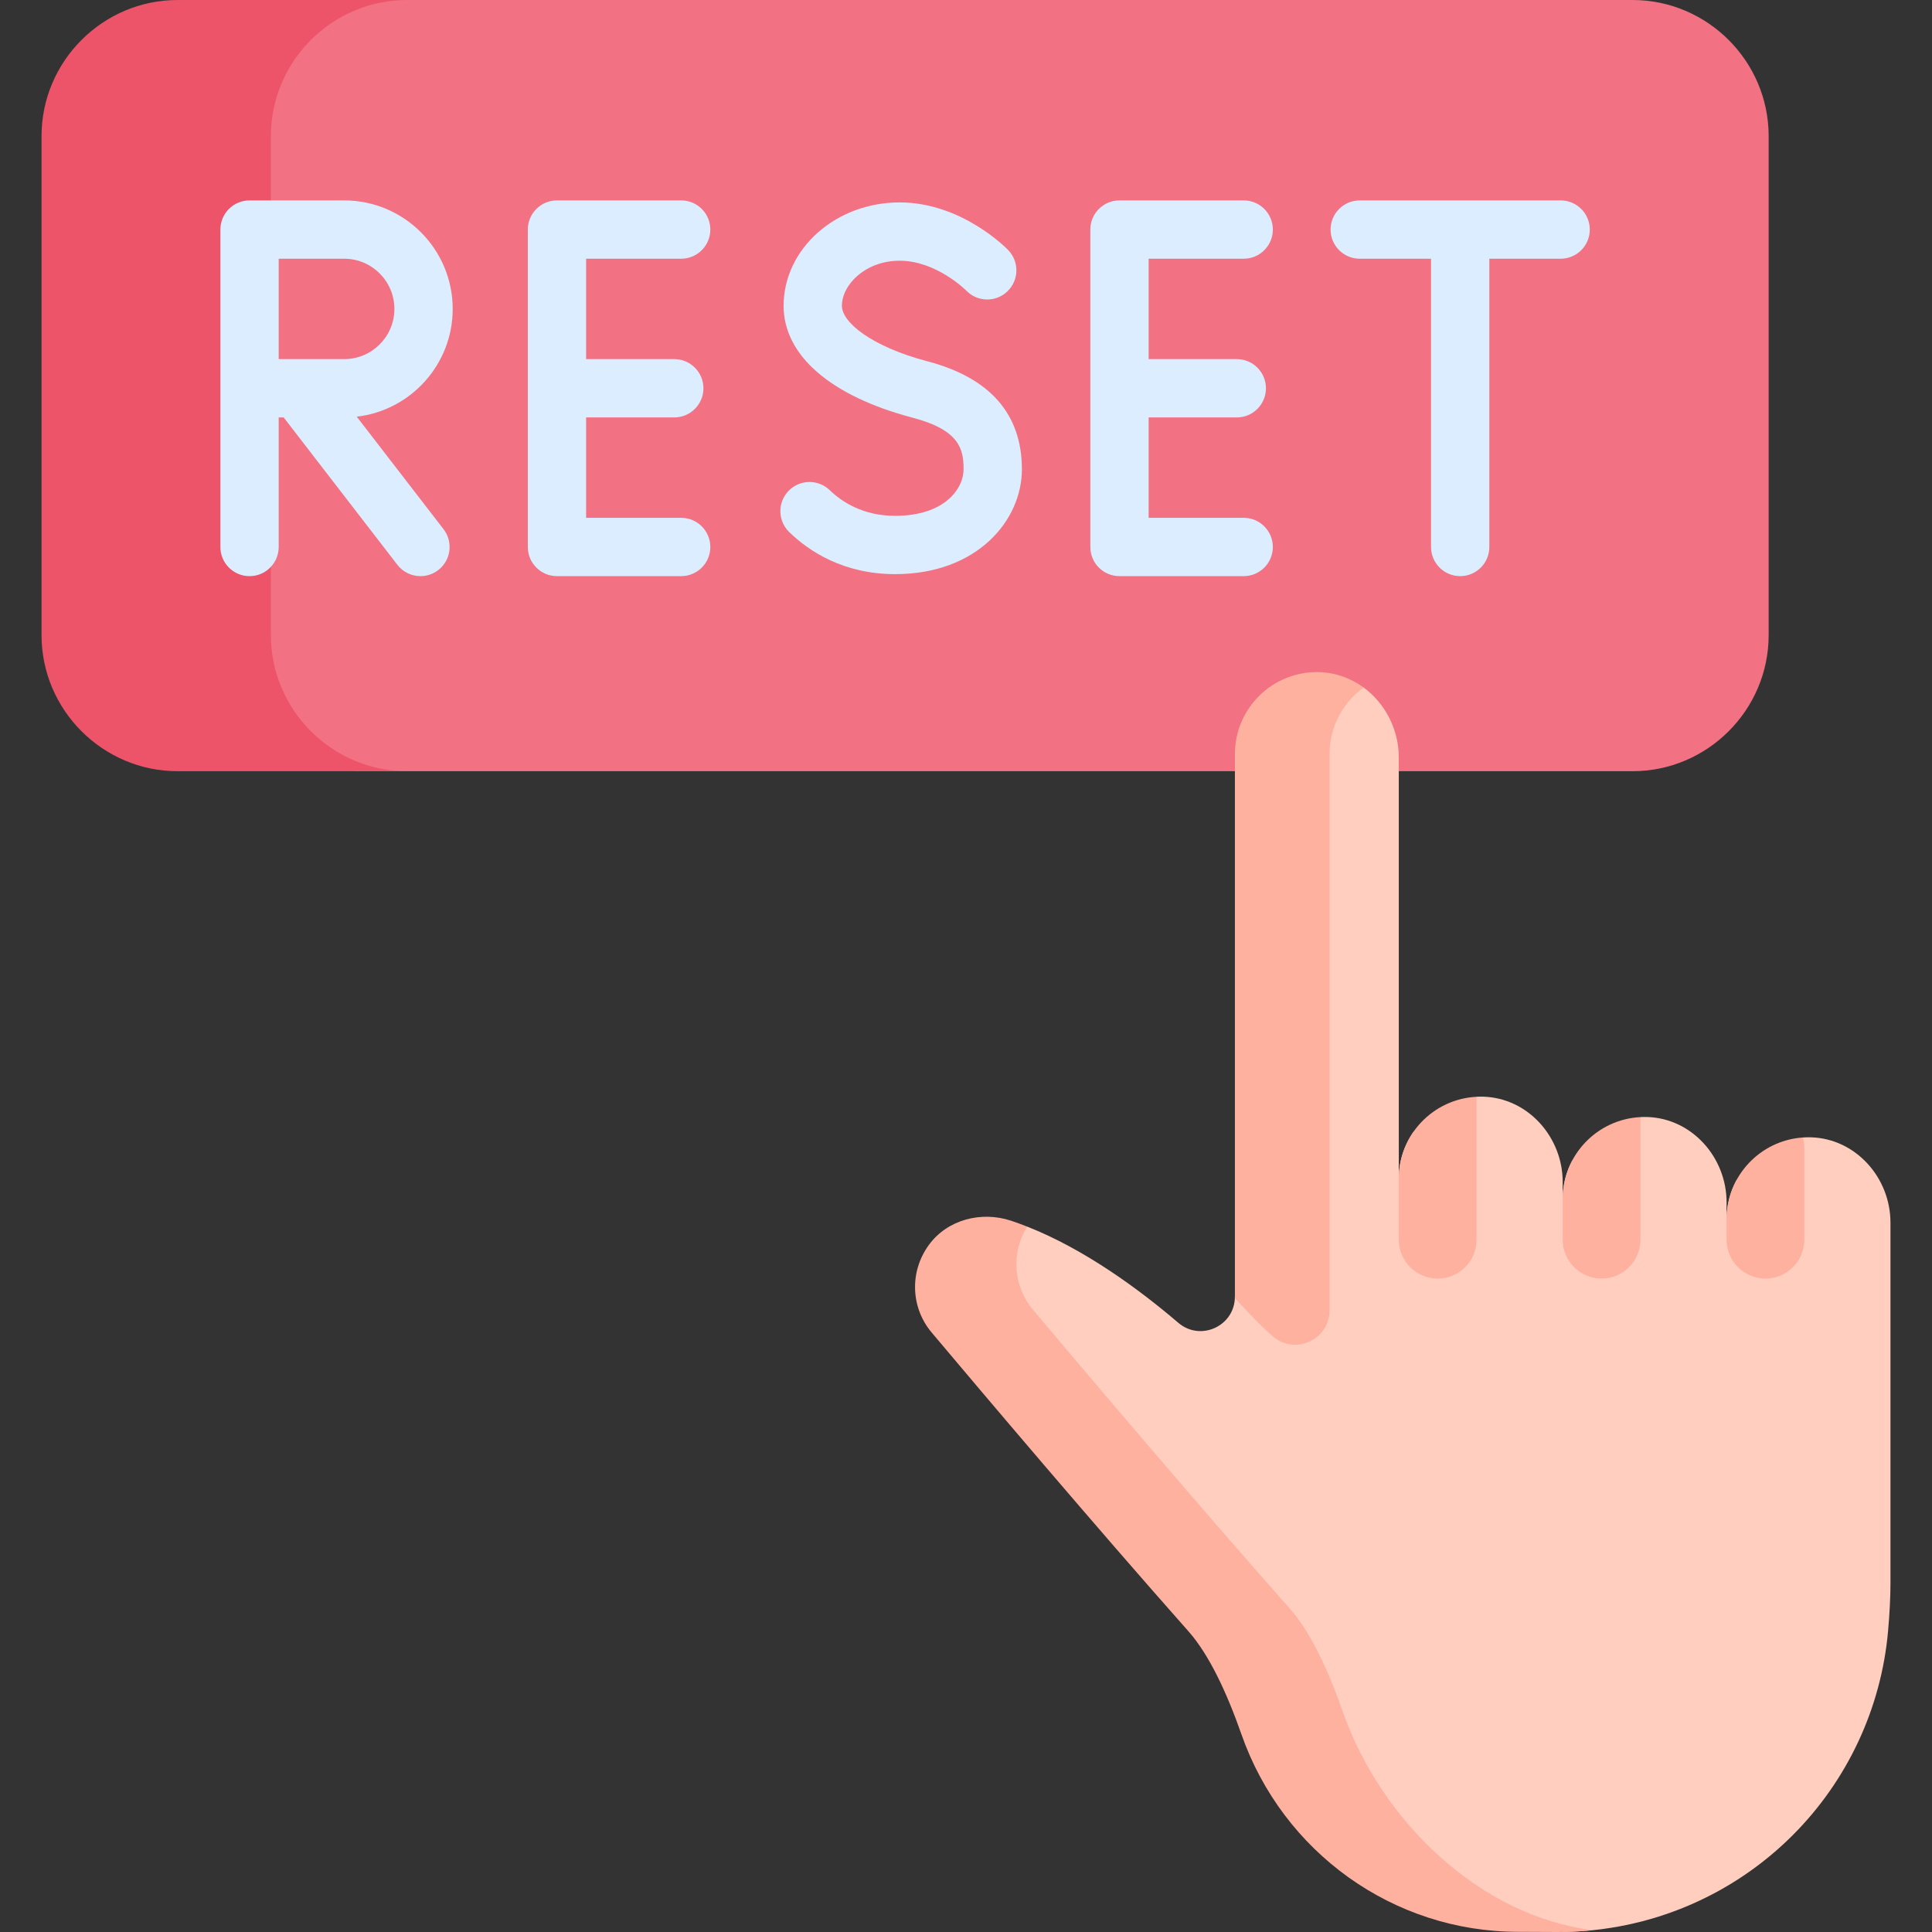 <svg id="Capa_1" enable-background="new 0 0 512 512" height="512" viewBox="0 0 512 512" width="512" xmlns="http://www.w3.org/2000/svg"><rect x="0" y="0" width="512" height="512" fill="#333333" stroke="none"/><g><path d="m432.644 0h-343.105l-14.335 9.272-8.757 16.998v151.847l7.726 15.042 19.827 11.219h233.264l6.343-4.407h34.339l2.75 4.407h61.947c19.837 0 36.067-16.23 36.067-36.067v-132.244c0-19.837-16.23-36.067-36.066-36.067z" fill="#f27182"/><g><path d="m71.787 168.311v-132.244c0-19.837 16.231-36.067 36.067-36.067h-60.78c-19.837 0-36.067 16.23-36.067 36.067v132.245c0 19.837 16.23 36.067 36.067 36.067h60.781c-19.837-.001-36.068-16.231-36.068-36.068z" fill="#ed5469"/></g><g fill="#dbedff"><path d="m180.518 68.563c4.267 0 7.726-3.459 7.726-7.726s-3.459-7.726-7.726-7.726h-32.916c-4.267 0-7.726 3.459-7.726 7.726v84.12c0 4.267 3.459 7.726 7.726 7.726h32.916c4.267 0 7.726-3.459 7.726-7.726s-3.459-7.726-7.726-7.726h-25.19v-26.607h23.362c4.267 0 7.726-3.459 7.726-7.726s-3.459-7.726-7.726-7.726h-23.362v-26.609z"/><path d="m329.591 68.563c4.267 0 7.726-3.459 7.726-7.726s-3.459-7.726-7.726-7.726h-32.917c-4.267 0-7.726 3.459-7.726 7.726v84.12c0 4.267 3.459 7.726 7.726 7.726h32.917c4.267 0 7.726-3.459 7.726-7.726s-3.459-7.726-7.726-7.726h-25.191v-26.607h23.362c4.267 0 7.726-3.459 7.726-7.726s-3.459-7.726-7.726-7.726h-23.362v-26.609z"/><path d="m119.97 81.867c0-15.856-12.9-28.756-28.756-28.756h-25.082c-4.267 0-7.726 3.459-7.726 7.726v84.12c0 4.267 3.459 7.726 7.726 7.726s7.726-3.459 7.726-7.726v-34.333h1.318l30.129 39.053c1.522 1.973 3.81 3.008 6.123 3.008 1.648 0 3.308-.525 4.714-1.609 3.379-2.607 4.005-7.459 1.398-10.837l-23-29.814c14.295-1.655 25.43-13.827 25.43-28.558zm-28.756 13.303h-17.356v-26.607h17.356c7.336 0 13.303 5.968 13.303 13.304s-5.967 13.303-13.303 13.303z"/><path d="m245.804 95.758c-14.896-3.925-22.69-10.364-22.69-14.697 0-5.661 6.283-11.968 15.298-11.968 9.665 0 17.465 7.724 17.675 7.935 2.962 3.048 7.835 3.131 10.899.18 3.074-2.96 3.166-7.851.206-10.925-.497-.516-12.363-12.643-28.78-12.643-16.956 0-30.751 12.301-30.751 27.421 0 13.109 12.467 23.912 34.206 29.64 12.461 3.283 13.493 8.345 13.493 13.682 0 4.951-4.835 12.317-18.153 12.317-8.505 0-14.104-3.692-17.303-6.79-3.067-2.968-7.958-2.888-10.926.177-2.968 3.066-2.889 7.958.177 10.926 5.25 5.082 14.378 11.14 28.052 11.14 21.827 0 33.606-14.308 33.606-27.77 0-14.622-8.414-24.253-25.009-28.625z"/><path d="m413.585 53.111h-53.241c-4.267 0-7.726 3.459-7.726 7.726s3.459 7.726 7.726 7.726h18.894v76.393c0 4.267 3.459 7.726 7.726 7.726s7.726-3.459 7.726-7.726v-76.393h18.894c4.267 0 7.726-3.459 7.726-7.726.001-4.267-3.458-7.726-7.725-7.726z"/></g><path d="m479.946 301.402c-.733-.022-1.456-.006-2.172.043l-15.48 18.693-2.115-7.367c-1.667 3.074-2.618 6.594-2.618 10.337v-4.474c0-11.892-9.163-22.263-21.049-22.618-.599-.018-1.191-.004-1.779.025l-5.404 9.922-9.529 8.78-3.099-7.268c-1.638 3.053-2.571 6.54-2.571 10.247l-.001-4.474c-.001-11.892-9.165-22.264-21.052-22.618-.598-.018-1.19-.005-1.777.025l-4.209 5.385-9.787 13.528-2.608-9.784c-2.516 3.545-4 7.875-4 12.554v-111.593c0-7.496-3.643-14.384-9.312-18.544h-5.972l-5.666 9.67v153.187l-22.483-1.431c0 7.772-9.092 11.978-15 6.929-10.266-8.774-24.749-19.469-40.05-25.492l-6.77 3.734v15.453l74.173 87.565 21.768 47.732 29.915 26.098 23.128 6.318c22.756-.316 44.511-9.47 60.638-25.597 14.503-14.503 23.473-33.652 25.289-54.082.424-4.76.639-9.16.639-12.738v-95.527c0-11.891-9.162-22.26-21.047-22.618z" fill="#ffcebe"/><g fill="#ffb1a0"><g><path d="m327.238 343.981c3.61 3.918 6.986 7.514 10.108 10.182 5.908 5.05 15 .843 15-6.929v-147.401c0-7.261 3.565-13.69 9.039-17.633-3.325-2.439-7.344-3.942-11.739-4.074-12.297-.368-22.383 9.492-22.383 21.706v143.795c.001.123-.02.235-.025.354z"/><path d="m355.827 453.553c-3.837-10.958-8.529-21.072-14.064-27.316-24.937-28.135-54.431-62.993-68.029-79.154-5.186-6.162-5.885-15.009-1.519-22.018-1.42-.559-2.844-1.093-4.276-1.565-7.884-2.605-16.853-.312-21.756 6.388-5.252 7.175-4.781 16.708.708 23.231 13.598 16.161 43.092 51.019 68.029 79.154 5.535 6.244 10.226 16.358 14.064 27.316 10.945 31.26 40.22 52.364 73.341 52.363 3.729 0 7.133.024 10.275.046 3.238.023 6.455-.152 9.644-.483-30.097-3.634-56.289-29.036-66.417-57.962z"/></g><g><path d="m380.998 338.832c5.69 0 10.302-4.612 10.302-10.302v-37.873c-11.475.58-20.604 10.062-20.604 21.682v16.191c0 5.689 4.613 10.302 10.302 10.302z"/><path d="m424.431 338.832c5.69 0 10.302-4.612 10.302-10.302v-32.488c-11.475.581-20.604 10.062-20.603 21.682v-1.491 12.297c-.001 5.689 4.611 10.302 10.301 10.302z"/><path d="m478.165 328.53v-24.285c0-.971-.14-1.908-.391-2.799-11.29.772-20.21 10.172-20.213 21.657v5.427c0 5.69 4.612 10.302 10.302 10.302s10.302-4.613 10.302-10.302z"/></g></g></g></svg>